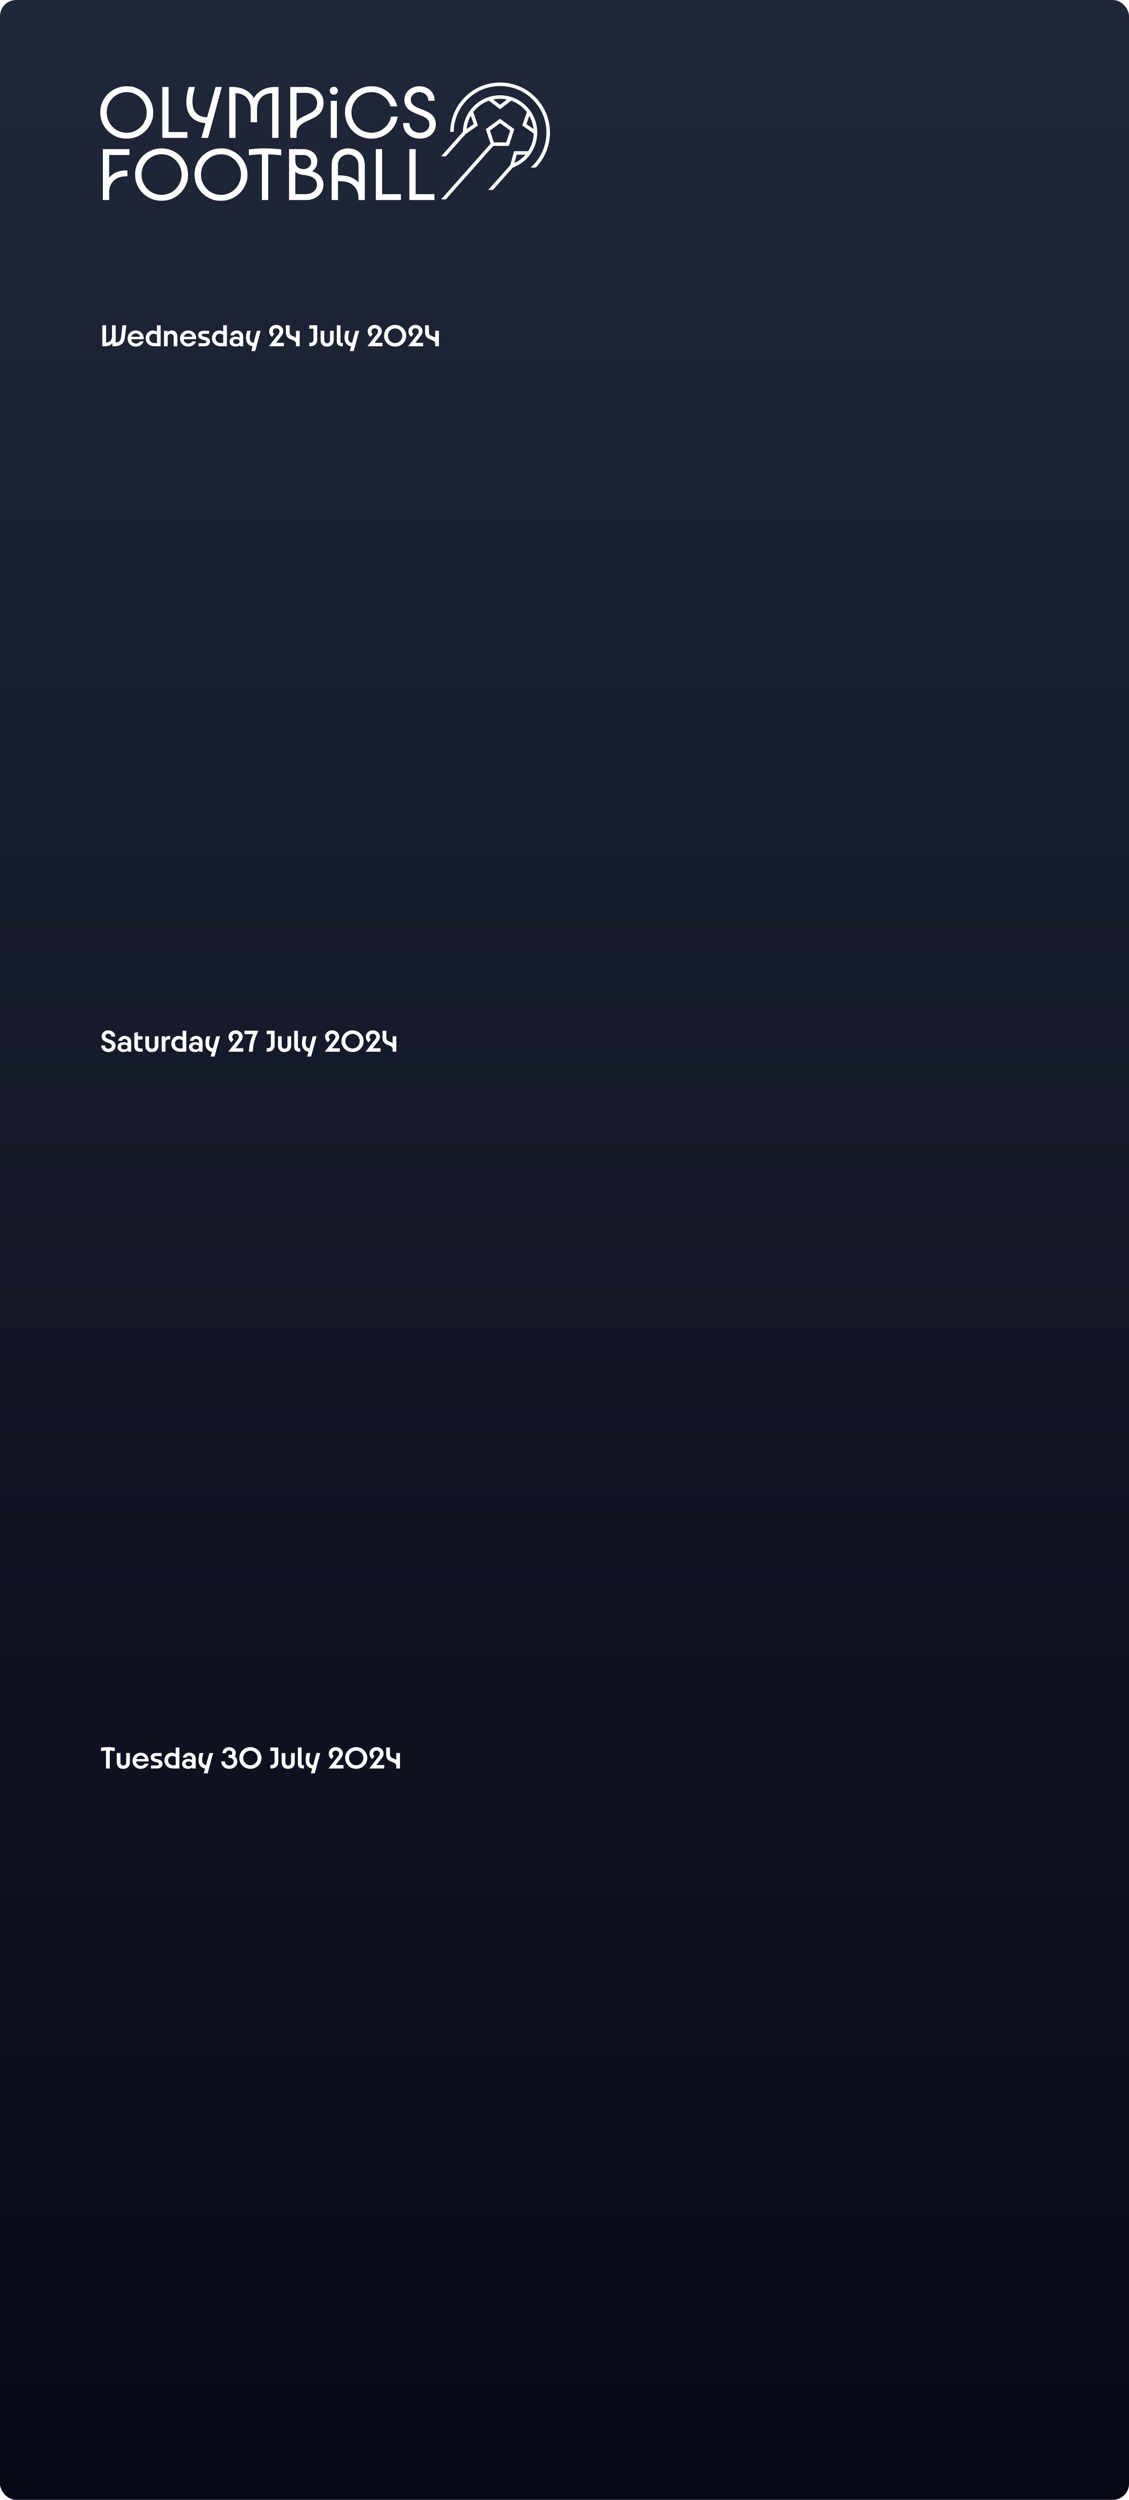 <svg width="698" height="1545" fill="none" xmlns="http://www.w3.org/2000/svg" xmlns:xlink="http://www.w3.org/1999/xlink"><g clip-path="url(#a)"><rect width="698" height="1545" rx="10" fill="url(#b)"/><path fill="url(#c)" fill-opacity=".75" style="mix-blend-mode:overlay" d="M0 0h698v1545H0z" opacity=".5"/><path d="M65.54 1093v-11.88l.98.82c-.72 0-1.433.03-2.14.1-.707.05-1.347.13-1.92.22v-2.14c.547-.09 1.2-.17 1.96-.22.773-.07 1.54-.1 2.3-.1s1.52.03 2.28.1c.76.05 1.413.13 1.96.22v2.14c-.4-.07-.82-.12-1.26-.16a26 26 0 0 0-1.34-.12 22 22 0 0 0-1.44-.04l.96-.82V1093zm6.66-9.56h2.28v5.78c0 .59.16 1.05.48 1.4s.753.52 1.3.52c.533 0 .96-.17 1.28-.52s.48-.81.48-1.4v-5.78h2.28v5.64c0 1.29-.367 2.31-1.1 3.04q-1.08 1.08-2.94 1.08c-1.86 0-2.227-.36-2.96-1.08-.734-.73-1.1-1.75-1.1-3.04zm14.797 9.76q-1.46 0-2.62-.66a5 5 0 0 1-1.8-1.8q-.64-1.14-.64-2.52c0-.92.22-1.75.66-2.5q.66-1.14 1.8-1.8c.76-.45 1.613-.68 2.56-.68s1.787.21 2.52.62q1.1.6 1.74 1.68c.44.72.66 1.55.66 2.48v.62h-8.56v-1.48h6.98l-.64.78v-.34q0-.765-.36-1.32a2.4 2.4 0 0 0-.98-.9c-.4-.23-.853-.34-1.36-.34-.48 0-.933.13-1.36.38-.413.24-.753.57-1.02.98-.254.41-.38.88-.38 1.4v.72c0 .55.126 1.03.38 1.46.267.43.613.76 1.04 1 .426.23.886.34 1.38.34.56 0 1.06-.11 1.5-.32.453-.23.826-.57 1.12-1.04h2.2c-.213.64-.56 1.21-1.04 1.7a5.1 5.1 0 0 1-1.68 1.14c-.64.27-1.34.4-2.1.4m6.351-.2v-1.86h3.66q.58 0 .9-.24.32-.255.32-.72c0-.28-.126-.49-.38-.64a2.9 2.9 0 0 0-.94-.38q-.56-.135-1.22-.3a6.5 6.5 0 0 1-1.22-.48c-.373-.2-.686-.47-.94-.82q-.36-.54-.36-1.44 0-1.185.86-1.92c.574-.51 1.34-.76 2.3-.76h3.62v1.86h-3.54c-.346 0-.606.07-.78.22-.16.15-.24.34-.24.58 0 .27.12.47.36.62q.36.225.94.36c.387.09.794.2 1.22.32.44.11.847.26 1.22.46q.58.3.94.84.38.54.38 1.44c0 .83-.3 1.51-.9 2.06-.6.53-1.433.8-2.5.8zm17.555 0h-3.74c-1.093 0-2.053-.21-2.88-.62-.826-.43-1.473-1.02-1.94-1.78-.453-.76-.68-1.63-.68-2.6 0-.92.2-1.73.6-2.44.4-.72.934-1.29 1.6-1.7.68-.41 1.454-.62 2.32-.62.867 0 1.647.23 2.34.68.694.44 1.227 1.07 1.6 1.9l-.92.7c-.346-.4-.76-.71-1.24-.92a3.4 3.4 0 0 0-1.4-.32q-.78 0-1.38.36c-.4.23-.713.55-.94.98q-.32.615-.32 1.44 0 .84.38 1.5c.267.44.634.79 1.1 1.04a3.5 3.5 0 0 0 1.64.38h2.04l-.46.46V1080h2.28zm5.358.2c-.72 0-1.36-.13-1.92-.38q-.82-.405-1.3-1.08c-.306-.47-.46-1-.46-1.6s.154-1.13.46-1.58q.48-.705 1.3-1.08c.56-.25 1.214-.38 1.96-.38 1.08 0 1.94.27 2.58.8s.96 1.25.96 2.14c0 .96-.326 1.73-.98 2.3-.64.57-1.506.86-2.6.86m.48-1.64c.6 0 1.08-.13 1.44-.4.374-.28.56-.65.56-1.1 0-.44-.18-.79-.54-1.04-.36-.27-.846-.4-1.46-.4-.6 0-1.08.13-1.44.4-.36.25-.54.61-.54 1.06q0 .675.54 1.08c.36.27.84.4 1.44.4m4.26 1.44h-2.08v-2.14h-.18v-3.92c0-.57-.16-1.02-.48-1.34q-.46-.48-1.28-.48c-.44 0-.806.11-1.1.32q-.44.3-.58.84h-2.22c.08-.6.294-1.13.64-1.58.36-.45.82-.81 1.38-1.06.56-.27 1.18-.4 1.86-.4 1.254 0 2.24.35 2.96 1.06q1.08 1.065 1.08 2.88zm1.739-5.14c0-.69.053-1.41.16-2.14q.16-1.095.5-2.28h2.28c-.24.93-.413 1.74-.52 2.42s-.16 1.33-.16 1.94q0 1.545.78 2.34c.52.53 1.22.8 2.1.8h.32v2.2h-.32c-1 0-1.893-.21-2.68-.62a4.6 4.6 0 0 1-1.82-1.82c-.427-.79-.64-1.73-.64-2.84m3.24 8.14 3.46-12.56h2.34l-3.4 12.56zm15.816-2.8c-.987 0-1.853-.19-2.6-.58a4.47 4.47 0 0 1-1.76-1.66q-.62-1.065-.62-2.4h2.22q0 .735.34 1.32c.24.39.567.69.98.92.413.21.88.32 1.4.32q.8 0 1.4-.3c.413-.21.727-.5.94-.86q.34-.54.34-1.2c0-.47-.12-.87-.36-1.22-.24-.36-.56-.65-.96-.86s-.853-.32-1.36-.32h-.46v-1.88h.5c.947 0 1.787.19 2.52.56.747.36 1.333.87 1.76 1.52q.64.96.64 2.22 0 1.275-.64 2.28c-.427.67-1.013 1.19-1.76 1.58-.733.37-1.573.56-2.52.56m2.12-6.52-1.3-1.34c.32-.28.56-.57.72-.86s.24-.6.24-.92c0-.35-.087-.65-.26-.92a1.44 1.44 0 0 0-.7-.6 2.16 2.16 0 0 0-1-.22q-.52 0-.96.24a1.9 1.9 0 0 0-.7.64q-.26.405-.26.9h-2.18q0-1.065.54-1.92.54-.885 1.46-1.38c.627-.33 1.327-.5 2.1-.5q1.2 0 2.14.48c.627.31 1.113.73 1.46 1.28q.54.795.54 1.86c0 .63-.147 1.2-.44 1.72-.28.52-.747 1.03-1.4 1.54m6.457-.18c0 .63.113 1.21.34 1.76q.36.825.96 1.44t1.4.96c.533.23 1.113.34 1.74.34a4.3 4.3 0 0 0 3.12-1.3q.62-.615.96-1.44c.227-.55.34-1.13.34-1.76s-.113-1.21-.34-1.76a4.3 4.3 0 0 0-.96-1.44 4.3 4.3 0 0 0-3.12-1.3c-.627 0-1.207.11-1.74.34q-.8.345-1.4.96t-.96 1.44c-.227.55-.34 1.13-.34 1.76m-2.4 0c0-.95.173-1.82.52-2.62a6.63 6.63 0 0 1 3.64-3.56c.827-.35 1.72-.52 2.68-.52.947 0 1.833.17 2.66.52a6.63 6.63 0 0 1 3.64 3.56c.36.8.54 1.67.54 2.62q0 1.425-.54 2.64a6.6 6.6 0 0 1-1.46 2.12 7 7 0 0 1-2.18 1.44 7.1 7.1 0 0 1-2.66.5c-.96 0-1.853-.17-2.68-.5a7 7 0 0 1-2.18-1.44 6.6 6.6 0 0 1-1.46-2.12 6.6 6.6 0 0 1-.52-2.64m21.759-5.06.88.7h-3.46V1080h4.9v8.86q0 1.965-1.16 3.06-1.16 1.08-3.24 1.08h-.5v-2.18h.5q1 0 1.54-.48.54-.495.54-1.44zm4.42 2h2.28v5.78c0 .59.16 1.05.48 1.4s.754.52 1.3.52c.534 0 .96-.17 1.28-.52s.48-.81.48-1.4v-5.78h2.28v5.64c0 1.29-.366 2.31-1.1 3.04q-1.08 1.08-2.94 1.08c-1.86 0-2.226-.36-2.96-1.08-.733-.73-1.1-1.75-1.1-3.04zm13.738 9.56h-.46c-1.067 0-1.88-.25-2.44-.76q-.82-.78-.82-2.28V1080h2.28v9.8q0 .6.28.9c.187.19.467.28.84.28h.32zm1.061-5.14c0-.69.053-1.41.16-2.14q.16-1.095.5-2.28h2.28c-.24.93-.413 1.74-.52 2.42s-.16 1.33-.16 1.94q0 1.545.78 2.34c.52.53 1.22.8 2.1.8h.32v2.2h-.32c-1 0-1.893-.21-2.68-.62a4.6 4.6 0 0 1-1.82-1.82c-.427-.79-.64-1.73-.64-2.84m3.24 8.14 3.46-12.56h2.34l-3.4 12.56zm10.896-3 5.56-7.08c.387-.48.647-.87.78-1.18.147-.31.22-.63.22-.98s-.093-.66-.28-.94a1.8 1.8 0 0 0-.72-.66 2.1 2.1 0 0 0-1.02-.26c-.387 0-.74.09-1.06.26q-.46.24-.74.66c-.187.28-.28.59-.28.94s.067.65.2.92.333.53.6.78l-1.32 1.72c-1.173-.89-1.76-2.02-1.76-3.38q0-1.14.56-2.04c.387-.6.907-1.07 1.56-1.42q1-.54 2.24-.54c.827 0 1.567.17 2.22.52.653.33 1.167.8 1.54 1.4.387.59.58 1.25.58 2 0 .36-.047.71-.14 1.06a4.3 4.3 0 0 1-.48 1.06c-.213.36-.507.79-.88 1.28l-4.32 5.48-.08-1.74h6.3v2.14zm12.696-6.5c0 .63.113 1.21.34 1.76q.36.825.96 1.44t1.4.96c.533.23 1.113.34 1.74.34a4.3 4.3 0 0 0 3.12-1.3q.62-.615.96-1.44c.227-.55.34-1.13.34-1.76s-.113-1.21-.34-1.76a4.3 4.3 0 0 0-.96-1.44 4.3 4.3 0 0 0-3.12-1.3c-.627 0-1.207.11-1.74.34q-.8.345-1.4.96t-.96 1.44c-.227.55-.34 1.13-.34 1.76m-2.4 0c0-.95.173-1.82.52-2.62a6.63 6.63 0 0 1 3.64-3.56c.827-.35 1.72-.52 2.68-.52.947 0 1.833.17 2.66.52a6.63 6.63 0 0 1 3.64 3.56c.36.8.54 1.67.54 2.62q0 1.425-.54 2.64a6.6 6.6 0 0 1-1.46 2.12 7 7 0 0 1-2.18 1.44 7.1 7.1 0 0 1-2.66.5c-.96 0-1.853-.17-2.68-.5a7 7 0 0 1-2.18-1.44 6.6 6.6 0 0 1-1.46-2.12 6.6 6.6 0 0 1-.52-2.64m14.88 6.5 5.56-7.08c.386-.48.646-.87.78-1.18.146-.31.22-.63.22-.98s-.094-.66-.28-.94q-.261-.42-.72-.66a2.1 2.1 0 0 0-1.02-.26c-.387 0-.74.09-1.06.26q-.46.24-.74.66c-.187.28-.28.59-.28.94s.066.65.2.92q.2.405.6.78l-1.32 1.72c-1.174-.89-1.76-2.02-1.76-3.38q0-1.14.56-2.04c.386-.6.906-1.07 1.56-1.42q1-.54 2.24-.54c.826 0 1.566.17 2.22.52.653.33 1.166.8 1.54 1.4.386.59.58 1.25.58 2 0 .36-.047.71-.14 1.06-.094.33-.254.69-.48 1.06-.214.36-.507.79-.88 1.28l-4.32 5.48-.08-1.74h6.3v2.14zm16.738-9.56h2.28v9.56h-2.28v-1.42c0-.52-.113-.93-.34-1.24a2.55 2.55 0 0 0-.9-.78q-.54-.3-1.22-.54c-.44-.16-.886-.35-1.34-.56-.44-.21-.846-.49-1.22-.82-.36-.35-.653-.79-.88-1.34q-.34-.825-.34-2.1v-4.2h2.34v4.08c0 .6.1 1.07.3 1.42s.46.62.78.82c.334.2.694.37 1.08.52q.6.195 1.18.48c.387.19.74.44 1.06.76q.501.48.78 1.32c.2.55.3 1.27.3 2.18l-1.58-2.22zM67.1 650.2a5.2 5.2 0 0 1-2.28-.5 4.04 4.04 0 0 1-1.62-1.4q-.6-.92-.6-2.2h2.32q0 .6.26 1.06.28.46.78.72t1.12.26q.9 0 1.46-.48t.56-1.22q0-.58-.34-.94a2.7 2.7 0 0 0-.9-.64 11 11 0 0 0-1.24-.48q-.66-.22-1.34-.52-.66-.3-1.22-.72a3.15 3.15 0 0 1-.9-1.06q-.32-.64-.32-1.62 0-1 .52-1.82a3.93 3.93 0 0 1 1.46-1.34q.94-.5 2.1-.5 1.26 0 2.22.5.96.48 1.5 1.36t.54 2.02h-2.32q0-.82-.54-1.32t-1.4-.5q-.48 0-.88.2c-.4.2-.48.32-.64.56a1.32 1.32 0 0 0-.24.78q0 .56.34.92a3.1 3.1 0 0 0 .9.6q.56.26 1.22.5.68.22 1.34.52.68.28 1.24.72c.56.44.673.66.9 1.1q.34.66.34 1.64a3.5 3.5 0 0 1-.56 1.94 3.9 3.9 0 0 1-1.54 1.36q-.96.5-2.24.5m9.279 0q-1.08 0-1.92-.38a3.36 3.36 0 0 1-1.3-1.08q-.46-.7-.46-1.6t.46-1.58q.48-.7 1.3-1.08.84-.38 1.96-.38 1.62 0 2.58.8t.96 2.14q0 1.44-.98 2.3-.96.86-2.6.86m.48-1.64q.9 0 1.44-.4.56-.42.56-1.1 0-.66-.54-1.04-.54-.4-1.46-.4-.9 0-1.44.4-.54.38-.54 1.06t.54 1.08 1.44.4m4.26 1.44h-2.08v-2.14h-.18v-3.92q0-.86-.48-1.34-.46-.48-1.28-.48-.66 0-1.1.32-.44.3-.58.84h-2.22q.12-.9.64-1.58a3.65 3.65 0 0 1 1.38-1.06q.84-.4 1.86-.4 1.88 0 2.96 1.06t1.08 2.88zm7.058-7.54h-3.42v-2.02h3.42zm-1.58 7.54q-1.74 0-2.66-.86-.9-.88-.9-2.54v-8.2l2.26-.54v8.66q0 .76.36 1.12.36.34 1.1.34h1.44V650zm3.259-9.56h2.28v5.78q0 .88.48 1.4t1.3.52q.8 0 1.28-.52t.48-1.4v-5.78h2.28v5.64q0 1.94-1.1 3.04-1.08 1.08-2.94 1.08c-1.86 0-2.227-.36-2.96-1.08q-1.1-1.1-1.1-3.04zM99.993 650v-9.56h2.08v2.4l-.78 1.58q0-2.04.96-3.1.98-1.08 2.66-1.08h.3v2.14h-.8q-1.06 0-1.6.56-.54.54-.54 1.62V650zm15.168 0h-3.74q-1.64 0-2.88-.62a4.8 4.8 0 0 1-1.94-1.78q-.68-1.14-.68-2.6 0-1.38.6-2.44a4.57 4.57 0 0 1 1.6-1.7q1.02-.62 2.32-.62t2.34.68q1.04.66 1.6 1.9l-.92.7q-.52-.6-1.24-.92a3.3 3.3 0 0 0-1.4-.32q-.78 0-1.38.36-.6.34-.94.98-.32.62-.32 1.44 0 .84.38 1.5.4.66 1.1 1.04.72.38 1.64.38h2.04l-.46.46V637h2.28zm5.358.2q-1.08 0-1.92-.38a3.36 3.36 0 0 1-1.3-1.08q-.46-.7-.46-1.6t.46-1.58q.48-.7 1.3-1.08.84-.38 1.96-.38 1.62 0 2.58.8t.96 2.14q0 1.44-.98 2.3-.96.86-2.6.86m.48-1.64q.9 0 1.44-.4.56-.42.56-1.1 0-.66-.54-1.04-.54-.4-1.46-.4-.9 0-1.44.4-.54.38-.54 1.06t.54 1.08 1.44.4m4.26 1.44h-2.08v-2.14h-.18v-3.92q0-.86-.48-1.34-.46-.48-1.28-.48-.66 0-1.1.32-.44.3-.58.84h-2.22q.12-.9.64-1.58a3.65 3.65 0 0 1 1.38-1.06q.84-.4 1.86-.4 1.88 0 2.96 1.06t1.08 2.88zm1.739-5.14q0-1.04.16-2.14t.5-2.28h2.28q-.36 1.4-.52 2.42t-.16 1.94q0 1.54.78 2.34t2.1.8h.32v2.2h-.32q-1.5 0-2.68-.62a4.6 4.6 0 0 1-1.82-1.82q-.64-1.18-.64-2.84m3.24 8.14 3.46-12.56h2.34l-3.4 12.56zm10.896-3 5.56-7.08q.579-.72.78-1.18.22-.46.22-.98c0-.52-.094-.66-.28-.94q-.261-.42-.72-.66a2.04 2.04 0 0 0-1.02-.26q-.58 0-1.06.26-.46.24-.74.66t-.28.94c0 .52.066.653.2.92q.2.4.6.78l-1.32 1.72q-1.76-1.34-1.76-3.38 0-1.14.56-2.04.579-.9 1.56-1.42 1-.54 2.24-.54 1.239 0 2.22.52a3.8 3.8 0 0 1 1.54 1.4q.58.88.58 2 0 .54-.14 1.06a4.4 4.4 0 0 1-.48 1.06q-.32.54-.88 1.28l-4.32 5.48-.08-1.74h6.3V650zm15.16 0h-2.4q.12-1.9.36-3.52t.66-3.12c.42-1.5.627-1.993 1.04-2.98q.64-1.5 1.52-3.1l.34 1.86h-6.7V637h8.68q-.76 1.62-1.3 2.94a35 35 0 0 0-.92 2.46 25 25 0 0 0-.64 2.32q-.24 1.14-.4 2.42a64 64 0 0 0-.24 2.86m11.173-11.56.88.7h-3.46V637h4.9v8.86q0 1.96-1.16 3.06-1.161 1.08-3.24 1.08h-.5v-2.18h.5q1 0 1.54-.48.54-.5.54-1.44zm4.42 2h2.28v5.78q0 .88.48 1.4t1.3.52q.8 0 1.28-.52t.48-1.4v-5.78h2.28v5.64q0 1.94-1.1 3.04-1.08 1.08-2.94 1.08c-1.86 0-2.227-.36-2.96-1.08q-1.1-1.1-1.1-3.04zm13.737 9.56h-.46q-1.6 0-2.44-.76-.82-.78-.82-2.28V637h2.28v9.8q0 .6.28.9.28.28.84.28h.32zm1.061-5.14q0-1.04.16-2.14a17 17 0 0 1 .5-2.28h2.28q-.36 1.4-.52 2.42t-.16 1.94q0 1.54.78 2.34t2.1.8h.32v2.2h-.32q-1.5 0-2.68-.62a4.6 4.6 0 0 1-1.82-1.82q-.64-1.18-.64-2.84m3.24 8.14 3.46-12.56h2.34l-3.4 12.56zm10.896-3 5.56-7.08q.58-.72.78-1.18.22-.46.22-.98c0-.52-.093-.66-.28-.94a1.8 1.8 0 0 0-.72-.66 2.04 2.04 0 0 0-1.02-.26q-.58 0-1.06.26-.46.24-.74.66t-.28.94c0 .52.067.653.2.92q.201.4.6.78l-1.32 1.72q-1.76-1.34-1.76-3.38 0-1.14.56-2.04a4.1 4.1 0 0 1 1.56-1.42q1-.54 2.24-.54t2.22.52q.98.5 1.54 1.4.58.88.58 2 0 .54-.14 1.06a4.3 4.3 0 0 1-.48 1.06q-.32.54-.88 1.28l-4.32 5.48-.08-1.74h6.3V650zm12.697-6.5q0 .94.34 1.76.36.82.96 1.44t1.4.96 1.74.34q.92 0 1.72-.34t1.4-.96q.62-.62.96-1.44t.34-1.76c0-.94-.114-1.213-.34-1.76a4.4 4.4 0 0 0-.96-1.44 4.2 4.2 0 0 0-1.4-.96 4.35 4.35 0 0 0-1.72-.34q-.94 0-1.74.34t-1.4.96-.96 1.44a4.5 4.5 0 0 0-.34 1.76m-2.4 0q0-1.42.52-2.62a6.62 6.62 0 0 1 3.64-3.56 6.9 6.9 0 0 1 2.68-.52q1.42 0 2.66.52a6.6 6.6 0 0 1 2.18 1.42 6.6 6.6 0 0 1 1.46 2.14q.54 1.2.54 2.62t-.54 2.64a6.6 6.6 0 0 1-1.46 2.12 6.9 6.9 0 0 1-2.18 1.44q-1.24.5-2.66.5-1.44 0-2.68-.5a6.9 6.9 0 0 1-2.18-1.44 6.6 6.6 0 0 1-1.46-2.12 6.7 6.7 0 0 1-.52-2.64m14.879 6.5 5.56-7.08q.58-.72.78-1.18.22-.46.22-.98c0-.52-.093-.66-.28-.94a1.8 1.8 0 0 0-.72-.66 2.04 2.04 0 0 0-1.02-.26q-.58 0-1.06.26-.46.24-.74.66t-.28.94c0 .52.067.653.2.92s.333.527.6.78l-1.32 1.72q-1.76-1.34-1.76-3.38 0-1.14.56-2.04a4.1 4.1 0 0 1 1.56-1.42q1-.54 2.24-.54t2.22.52q.98.5 1.54 1.4.58.88.58 2 0 .54-.14 1.06a4.3 4.3 0 0 1-.48 1.06q-.32.54-.88 1.28l-4.32 5.48-.08-1.74h6.3V650zm16.739-9.56h2.28V650h-2.28v-1.42q0-.78-.34-1.24a2.6 2.6 0 0 0-.9-.78q-.54-.3-1.22-.54-.66-.24-1.34-.56a5.3 5.3 0 0 1-1.22-.82q-.54-.52-.88-1.34t-.34-2.1V637h2.34v4.08q0 .9.3 1.42t.78.82q.5.3 1.08.52.6.2 1.18.48t1.06.76q.5.48.78 1.32.3.82.3 2.18l-1.58-2.22zM63.26 214v-13h2.34v10.98l-.28-.3q1.9 0 2.9-1.02 1.02-1.04 1.02-2.94V201h2.28v10.98l-.48-.3q1.26 0 2.06-.36t1.22-1.18q.44-.82.58-2.18l.8-6.96h2.38l-.8 6.96q-.24 2.16-1.06 3.5A4.76 4.76 0 0 1 74 213.4q-1.4.6-3.46.6h-1.06v-3.66l1.34-2.52q0 2.9-1.56 4.54-1.54 1.64-4.34 1.64zm20.69.2q-1.46 0-2.62-.66a5.06 5.06 0 0 1-1.8-1.8q-.64-1.14-.64-2.52t.66-2.5q.66-1.14 1.8-1.8 1.14-.68 2.56-.68t2.52.62q1.1.6 1.74 1.68.66 1.08.66 2.48v.62h-8.56v-1.48h6.98l-.64.78v-.34q0-.76-.36-1.32a2.45 2.45 0 0 0-.98-.9q-.6-.34-1.36-.34-.72 0-1.36.38a3 3 0 0 0-1.02.98q-.38.62-.38 1.4v.72q0 .82.38 1.46.4.64 1.04 1 .64.34 1.38.34a3.4 3.4 0 0 0 1.5-.32 2.8 2.8 0 0 0 1.12-1.04h2.2a4.4 4.4 0 0 1-1.04 1.7 5.1 5.1 0 0 1-1.68 1.14 5.4 5.4 0 0 1-2.1.4m15.371-.2h-3.74q-1.64 0-2.88-.62a4.8 4.8 0 0 1-1.94-1.78q-.68-1.14-.68-2.6 0-1.38.6-2.44a4.57 4.57 0 0 1 1.6-1.7q1.02-.62 2.32-.62t2.34.68q1.04.66 1.6 1.9l-.92.7q-.52-.6-1.24-.92a3.35 3.35 0 0 0-1.4-.32q-.78 0-1.38.36-.6.34-.94.98-.32.62-.32 1.44 0 .84.38 1.5.4.66 1.1 1.04.72.38 1.64.38h2.04l-.46.46V201h2.28zm4.178-7.16-.92 1.42q0-1.82.98-2.92 1-1.1 2.64-1.1 1.56 0 2.5 1.04.96 1.04.96 2.8V214h-2.28v-5.68q0-.9-.5-1.44t-1.34-.54c-.84 0-1.013.18-1.36.54q-.5.54-.5 1.44V214h-2.28v-9.56h2.1zm12.873 7.36q-1.46 0-2.62-.66a5.06 5.06 0 0 1-1.8-1.8q-.64-1.14-.64-2.52t.66-2.5q.66-1.14 1.8-1.8 1.14-.68 2.56-.68t2.52.62q1.1.6 1.74 1.68.66 1.08.66 2.48v.62h-8.56v-1.48h6.98l-.64.78v-.34q0-.76-.36-1.32a2.45 2.45 0 0 0-.98-.9q-.6-.34-1.36-.34-.72 0-1.36.38-.62.36-1.02.98-.38.62-.38 1.4v.72q0 .82.38 1.46.4.64 1.04 1 .64.34 1.38.34a3.4 3.4 0 0 0 1.5-.32 2.8 2.8 0 0 0 1.12-1.04h2.2a4.4 4.4 0 0 1-1.04 1.7 5.1 5.1 0 0 1-1.68 1.14 5.4 5.4 0 0 1-2.1.4m6.351-.2v-1.86h3.66q.58 0 .9-.24.32-.26.32-.72 0-.42-.38-.64-.36-.24-.94-.38-.56-.14-1.22-.3a6.5 6.5 0 0 1-1.22-.48 2.8 2.8 0 0 1-.94-.82q-.36-.54-.36-1.44 0-1.18.86-1.92.86-.76 2.3-.76h3.62v1.86h-3.54q-.519 0-.78.22a.75.75 0 0 0-.24.58q0 .4.36.62t.94.36 1.22.32q.66.16 1.22.46.58.3.94.84.38.54.38 1.44 0 1.24-.9 2.06-.9.8-2.5.8zm17.555 0h-3.74q-1.64 0-2.88-.62a4.8 4.8 0 0 1-1.94-1.78q-.68-1.14-.68-2.6 0-1.38.6-2.44a4.57 4.57 0 0 1 1.6-1.7q1.02-.62 2.32-.62t2.34.68q1.04.66 1.6 1.9l-.92.7q-.52-.6-1.24-.92a3.3 3.3 0 0 0-1.4-.32q-.78 0-1.38.36-.6.34-.94.98-.32.62-.32 1.44 0 .84.38 1.5.4.66 1.1 1.04.72.38 1.64.38h2.04l-.46.46V201h2.28zm5.358.2q-1.08 0-1.92-.38a3.36 3.36 0 0 1-1.3-1.08q-.46-.7-.46-1.6t.46-1.58q.48-.7 1.3-1.08.84-.38 1.96-.38 1.62 0 2.58.8t.96 2.14q0 1.44-.98 2.3-.96.86-2.6.86m.48-1.64q.9 0 1.44-.4.56-.42.56-1.1 0-.66-.54-1.04-.54-.4-1.46-.4-.9 0-1.44.4-.54.38-.54 1.06t.54 1.08 1.44.4m4.26 1.44h-2.08v-2.14h-.18v-3.92q0-.86-.48-1.34-.46-.48-1.28-.48-.66 0-1.1.32-.44.3-.58.84h-2.22q.12-.9.64-1.58a3.65 3.65 0 0 1 1.38-1.06q.84-.4 1.86-.4 1.88 0 2.96 1.06t1.08 2.88zm1.739-5.14q0-1.04.16-2.14a17 17 0 0 1 .5-2.28h2.28q-.36 1.4-.52 2.42t-.16 1.94q0 1.54.78 2.34t2.1.8h.32v2.2h-.32q-1.5 0-2.68-.62a4.6 4.6 0 0 1-1.82-1.82q-.64-1.18-.64-2.84m3.24 8.14 3.46-12.56h2.34l-3.4 12.56zm10.896-3 5.56-7.08q.58-.72.78-1.18.22-.46.22-.98c0-.52-.093-.66-.28-.94a1.8 1.8 0 0 0-.72-.66 2.04 2.04 0 0 0-1.02-.26q-.58 0-1.06.26-.46.24-.74.66t-.28.94c0 .52.067.653.2.92s.333.527.6.78l-1.32 1.72q-1.76-1.34-1.76-3.38 0-1.14.56-2.04a4.1 4.1 0 0 1 1.56-1.42q1-.54 2.24-.54t2.22.52q.98.5 1.54 1.4.58.88.58 2 0 .54-.14 1.06a4.3 4.3 0 0 1-.48 1.06q-.32.54-.88 1.28l-4.32 5.48-.08-1.74h6.3V214zm16.739-9.56h2.28V214h-2.28v-1.42q0-.78-.34-1.24a2.6 2.6 0 0 0-.9-.78q-.54-.3-1.22-.54-.66-.24-1.34-.56a5.3 5.3 0 0 1-1.22-.82q-.54-.52-.88-1.34t-.34-2.1V201h2.34v4.08q0 .9.3 1.42t.78.82q.5.3 1.08.52.6.2 1.18.48t1.06.76q.5.48.78 1.32.3.82.3 2.18l-1.58-2.22zm10.805-2 .88.7h-3.46V201h4.9v8.86q0 1.96-1.16 3.06-1.161 1.08-3.24 1.08h-.5v-2.18h.5q1 0 1.54-.48.54-.5.54-1.44zm4.42 2h2.28v5.78q0 .88.48 1.4t1.3.52q.8 0 1.28-.52t.48-1.4v-5.78h2.28v5.64q0 1.94-1.1 3.04-1.08 1.08-2.94 1.08c-1.86 0-2.227-.36-2.96-1.08q-1.1-1.1-1.1-3.04zm13.738 9.56h-.46q-1.6 0-2.44-.76-.82-.78-.82-2.28V201h2.28v9.8q0 .6.28.9.279.28.84.28h.32zm1.06-5.14q0-1.04.16-2.14a17 17 0 0 1 .5-2.28h2.28q-.36 1.4-.52 2.42t-.16 1.94q0 1.54.78 2.34t2.1.8h.32v2.2h-.32q-1.5 0-2.68-.62a4.6 4.6 0 0 1-1.82-1.82q-.64-1.18-.64-2.84m3.24 8.14 3.46-12.56h2.34l-3.4 12.56zm10.896-3 5.56-7.08q.58-.72.78-1.18.22-.46.22-.98c0-.52-.093-.66-.28-.94a1.8 1.8 0 0 0-.72-.66 2.04 2.04 0 0 0-1.02-.26q-.58 0-1.06.26-.46.24-.74.66t-.28.94c0 .52.067.653.2.92q.201.4.6.78l-1.32 1.72q-1.76-1.34-1.76-3.38 0-1.14.56-2.04a4.1 4.1 0 0 1 1.56-1.42q1-.54 2.24-.54t2.22.52q.98.5 1.54 1.4.58.88.58 2 0 .54-.14 1.06a4.3 4.3 0 0 1-.48 1.06q-.32.54-.88 1.28l-4.32 5.48-.08-1.74h6.3V214zm12.697-6.5q0 .94.34 1.76.36.82.96 1.44t1.4.96 1.74.34q.92 0 1.72-.34t1.4-.96q.62-.62.96-1.44t.34-1.76c0-.94-.114-1.213-.34-1.76a4.4 4.4 0 0 0-.96-1.44 4.2 4.2 0 0 0-1.4-.96 4.35 4.35 0 0 0-1.72-.34q-.94 0-1.74.34t-1.4.96-.96 1.44a4.5 4.5 0 0 0-.34 1.76m-2.4 0q0-1.42.52-2.62a6.62 6.62 0 0 1 3.64-3.56 6.9 6.9 0 0 1 2.68-.52q1.42 0 2.66.52a6.6 6.6 0 0 1 2.18 1.42 6.6 6.6 0 0 1 1.46 2.14q.54 1.2.54 2.62t-.54 2.64a6.6 6.6 0 0 1-1.46 2.12 6.9 6.9 0 0 1-2.18 1.44q-1.24.5-2.66.5-1.44 0-2.68-.5a6.9 6.9 0 0 1-2.18-1.44 6.6 6.6 0 0 1-1.46-2.12 6.7 6.7 0 0 1-.52-2.64m14.879 6.5 5.56-7.08q.58-.72.78-1.18.22-.46.22-.98c0-.52-.093-.66-.28-.94a1.8 1.8 0 0 0-.72-.66 2.04 2.04 0 0 0-1.02-.26q-.58 0-1.06.26-.46.24-.74.66t-.28.94c0 .52.067.653.2.92s.333.527.6.78l-1.32 1.72q-1.76-1.34-1.76-3.38 0-1.14.56-2.04a4.1 4.1 0 0 1 1.56-1.42q1-.54 2.24-.54t2.22.52q.98.5 1.54 1.4.58.88.58 2 0 .54-.14 1.06a4.3 4.3 0 0 1-.48 1.06q-.32.54-.88 1.28l-4.32 5.48-.08-1.74h6.3V214zm16.739-9.56h2.28V214h-2.28v-1.42q0-.78-.34-1.24a2.6 2.6 0 0 0-.9-.78q-.54-.3-1.22-.54-.66-.24-1.34-.56a5.3 5.3 0 0 1-1.22-.82q-.54-.52-.88-1.34t-.34-2.1V201h2.34v4.08q0 .9.3 1.42t.78.82q.5.3 1.08.52.6.2 1.18.48t1.06.76q.5.48.78 1.32.3.82.3 2.18l-1.58-2.22zm47.719-100.775-.723-2.058c8.311-2.933 13.893-10.842 13.893-19.684 0-11.502-9.329-20.86-20.796-20.86a20.7 20.7 0 0 0-6.35.99c-4.164 1.337-7.748 3.917-10.367 7.459a20.73 20.73 0 0 0-4.081 12.412h-2.175c0-4.98 1.559-9.723 4.507-13.712a22.89 22.89 0 0 1 18.465-9.33c12.667 0 22.972 10.336 22.972 23.042 0 9.766-6.168 18.504-15.346 21.742z" fill="#fff"/><path d="M314.591 90.182h-10.868l-3.359-10.368 8.793-6.409 8.793 6.409zM305.303 88h7.708l2.382-7.354-6.236-4.544-6.236 4.544z" fill="#fff"/><path d="m305.324 89.817-29.702 33.399h-2.914l30.577-34.384.417-.468zm11.913 13.544-8.429 9.48-.003.001-4.03 4.531h-2.914l13.583-15.276.002-.002.167-.187.807.721.006.004.001.003zm-29.153-20.729-.085.097-12.377 13.915h-2.914l6.523-7.334.002-.003 1.789-2.009v-.001l5.44-6.117.808.723.02.02zm21.073-15.141-7.341-5.61 1.318-1.735 6.023 4.602 6.022-4.602 1.318 1.735zm21.298 15.312-7.589-5.266 3.048-8.738 2.053.72-2.5 7.168 6.225 4.321z" fill="#fff"/><path d="m287.891 82.803-1.238-1.795 6.226-4.32-2.5-7.168 2.054-.721 3.047 8.738zm29.583 20.121-2.098-.58 2.451-8.904h9.246v2.182h-7.59z" fill="#fff"/><path d="M340 81.923c0 8.155-3.125 15.83-8.813 21.645h-3.182c6.015-5.272 9.82-13.02 9.82-21.645 0-15.847-12.852-28.742-28.651-28.742s-28.417 12.659-28.65 28.305h-2.174c.11-8.098 3.306-15.69 9.025-21.43 5.823-5.84 13.563-9.056 21.799-9.056s15.976 3.215 21.797 9.057C336.794 65.898 340 73.662 340 81.923M65.976 69.492q0 2.615.97 4.89a13 13 0 0 0 2.666 4.02 12.6 12.6 0 0 0 3.927 2.663q2.23.969 4.8.969t4.8-.969a12.6 12.6 0 0 0 3.927-2.663 13 13 0 0 0 2.667-4.02q.97-2.275.97-4.89t-.97-4.89a12.5 12.5 0 0 0-2.667-3.971 12.2 12.2 0 0 0-3.927-2.712q-2.23-.968-4.8-.968t-4.8.968a12.2 12.2 0 0 0-3.927 2.712 12.5 12.5 0 0 0-2.667 3.97q-.97 2.277-.97 4.891zm-3.976 0q0-3.39 1.26-6.295a16.3 16.3 0 0 1 3.491-5.18 16.2 16.2 0 0 1 5.237-3.439q2.957-1.26 6.351-1.259c3.394.001 4.38.42 6.352 1.26q2.957 1.21 5.187 3.437a15.9 15.9 0 0 1 3.54 5.181q1.26 2.905 1.26 6.295c0 3.39-.42 4.374-1.26 6.343a16 16 0 0 1-3.54 5.133 16.3 16.3 0 0 1-5.188 3.487q-2.957 1.21-6.35 1.21-3.395 0-6.352-1.21a16.9 16.9 0 0 1-5.237-3.487 16.4 16.4 0 0 1-3.49-5.133Q62 72.882 62 69.492m53.857 15.738h-15.515V53.754h3.878v27.843h11.637v3.631zm8.663 0 8.727-31.475h3.878l-8.484 31.474h-4.121zm-9.309-22.178q0-1.986.339-4.067.339-2.083 1.164-5.23h3.83q-.873 3.244-1.212 5.278a24.4 24.4 0 0 0-.34 4.019q0 4.552 2.473 7.021 2.521 2.421 7.079 2.421h1.163v3.632h-1.163q-4.218 0-7.224-1.55-2.958-1.548-4.558-4.454-1.551-2.954-1.551-7.07m26.512 22.178V53.754h2.085q3.782 0 6.788 1.307 3.054 1.308 5.042 3.68 1.988 2.325 2.57 5.569h-2.521q.63-3.244 2.569-5.569 1.988-2.372 4.994-3.68 3.055-1.307 6.837-1.307h2.084v31.474h-3.878v-28.18l1.115.58h-1.261q-2.812 0-4.897 1.26-2.084 1.21-3.248 3.486-1.116 2.276-1.115 5.327v7.844h-3.879V67.7q0-3.051-1.164-5.327-1.115-2.276-3.2-3.486-2.084-1.26-4.896-1.26h-1.261l1.115-.58v28.181h-3.879zm37.736 0V53.754h9.212q3.395 0 5.915 1.21 2.57 1.211 3.976 3.39 1.455 2.131 1.455 5.036 0 2.76-.922 4.6-.872 1.84-2.375 3.05a17.3 17.3 0 0 1-3.297 2.083 377 377 0 0 1-3.54 1.646 24 24 0 0 0-3.248 1.84 7.84 7.84 0 0 0-2.424 2.615q-.873 1.55-.873 3.922v2.082h-3.879zm3.879-10.411a13 13 0 0 1 2.521-1.889 29 29 0 0 1 2.812-1.453q1.407-.678 2.716-1.355a13 13 0 0 0 2.375-1.501 6.05 6.05 0 0 0 1.649-2.083q.63-1.21.63-2.953 0-2.857-1.988-4.504-1.94-1.695-5.236-1.694h-5.479zm21.154-12.493h3.781v22.903h-3.781zm1.89-3.826q-1.067 0-1.793-.678-.68-.678-.679-1.743 0-1.065.679-1.743.726-.678 1.793-.678 1.116 0 1.794.678.68.678.679 1.743 0 1.065-.679 1.743-.678.678-1.794.678m35.401 13.558h4.024q-.582 3.874-2.861 6.973-2.279 3.05-5.721 4.843-3.443 1.791-7.563 1.791-3.395 0-6.351-1.21a16.9 16.9 0 0 1-5.237-3.487 16.4 16.4 0 0 1-3.491-5.133q-1.26-2.953-1.26-6.343c0-3.39.42-4.358 1.26-6.295a16.3 16.3 0 0 1 3.491-5.18 16.2 16.2 0 0 1 5.237-3.439q2.956-1.26 6.351-1.259 3.879 0 7.176 1.647 3.345 1.598 5.624 4.406a15.54 15.54 0 0 1 3.103 6.392h-4.073a12.1 12.1 0 0 0-2.521-4.552 11.9 11.9 0 0 0-4.121-3.099q-2.376-1.162-5.188-1.162-2.57 0-4.8.968a12.2 12.2 0 0 0-3.927 2.712 12.4 12.4 0 0 0-2.667 3.97q-.97 2.277-.97 4.891 0 2.615.97 4.89a13 13 0 0 0 2.667 4.02 12.6 12.6 0 0 0 3.927 2.663q2.23.969 4.8.969 3.006 0 5.527-1.308a12.7 12.7 0 0 0 4.267-3.583 12.4 12.4 0 0 0 2.327-5.085m17.748 13.607q-2.763 0-5.139-1.114a9.44 9.44 0 0 1-3.733-3.292q-1.406-2.13-1.406-5.23h3.879q0 1.743.824 3.1a5.8 5.8 0 0 0 2.278 2.13q1.455.775 3.297.775 2.619 0 4.267-1.405 1.648-1.452 1.648-3.728 0-1.647-.824-2.712t-2.23-1.791a18.4 18.4 0 0 0-3.006-1.356 71 71 0 0 1-3.297-1.356 16.6 16.6 0 0 1-3.054-1.743 7.8 7.8 0 0 1-2.182-2.518q-.825-1.55-.824-3.874 0-2.276 1.212-4.116 1.26-1.889 3.345-3.002 2.085-1.114 4.606-1.114 2.812 0 4.945 1.162a8.27 8.27 0 0 1 3.346 3.148q1.212 1.985 1.212 4.648h-3.879q0-2.372-1.6-3.825-1.551-1.5-4.024-1.501-1.406 0-2.618.63a4.9 4.9 0 0 0-1.891 1.646q-.68 1.016-.679 2.324 0 1.598.824 2.615.825 1.017 2.182 1.791 1.407.728 3.055 1.356 1.648.581 3.297 1.308a14 14 0 0 1 3.006 1.791 7.9 7.9 0 0 1 2.23 2.615q.824 1.55.824 3.874 0 2.518-1.309 4.503-1.26 1.986-3.491 3.147-2.23 1.114-5.091 1.114M63.6 123.633V92.159h16.436v3.631H65.2l2.279-2.179v20.628l-2.812 4.697q0-4.212 1.6-7.263 1.648-3.051 4.654-4.697 3.006-1.647 7.127-1.647h.727v3.632h-.727q-4.848 0-7.709 2.712-2.86 2.662-2.86 7.263v4.697zm23.919-15.737q0 2.614.97 4.89a13 13 0 0 0 2.666 4.02 12.6 12.6 0 0 0 3.927 2.663q2.23.968 4.8.968t4.8-.968a12.6 12.6 0 0 0 3.927-2.663 13 13 0 0 0 2.667-4.02q.97-2.276.97-4.89 0-2.615-.97-4.891a12.4 12.4 0 0 0-2.667-3.97 12.2 12.2 0 0 0-3.927-2.712q-2.23-.969-4.8-.968-2.57 0-4.8.968a12.2 12.2 0 0 0-3.927 2.712 12.4 12.4 0 0 0-2.666 3.97q-.97 2.276-.97 4.891m-3.976 0q0-3.39 1.26-6.295a16.3 16.3 0 0 1 3.492-5.181 16.2 16.2 0 0 1 5.236-3.438q2.957-1.26 6.351-1.26t6.352 1.26a15.7 15.7 0 0 1 5.187 3.438 15.9 15.9 0 0 1 3.54 5.181q1.26 2.905 1.26 6.295c0 3.39-.42 4.374-1.26 6.343a16 16 0 0 1-3.54 5.133 16.3 16.3 0 0 1-5.187 3.486q-2.958 1.21-6.352 1.211-3.394 0-6.351-1.211a16.9 16.9 0 0 1-5.236-3.486 16.4 16.4 0 0 1-3.491-5.133q-1.26-2.953-1.26-6.343zm40.718 0q0 2.614.969 4.89a13 13 0 0 0 2.667 4.02 12.6 12.6 0 0 0 3.927 2.663q2.23.968 4.8.968t4.8-.968a12.6 12.6 0 0 0 3.927-2.663 13 13 0 0 0 2.667-4.02q.969-2.276.969-4.89 0-2.615-.969-4.891a12.5 12.5 0 0 0-2.667-3.97 12.2 12.2 0 0 0-3.927-2.712q-2.23-.969-4.8-.968-2.57 0-4.8.968a12.2 12.2 0 0 0-3.927 2.712 12.5 12.5 0 0 0-2.667 3.97q-.969 2.276-.969 4.891m-3.976 0q0-3.39 1.26-6.295a16.3 16.3 0 0 1 3.491-5.181 16.2 16.2 0 0 1 5.237-3.438q2.956-1.26 6.351-1.26c3.395 0 4.38.42 6.351 1.26a15.7 15.7 0 0 1 5.188 3.438 15.9 15.9 0 0 1 3.539 5.181q1.261 2.905 1.261 6.295c0 3.39-.42 4.374-1.261 6.343a16 16 0 0 1-3.539 5.133 16.3 16.3 0 0 1-5.188 3.486q-2.957 1.21-6.351 1.211c-3.394.001-4.38-.404-6.351-1.211a16.9 16.9 0 0 1-5.237-3.486 16.4 16.4 0 0 1-3.491-5.133q-1.26-2.953-1.26-6.343m41.646 15.737V93.95l1.454 1.404q-2.57 0-5.139.194-2.521.195-4.364.436v-3.632a85 85 0 0 1 4.558-.435 76 76 0 0 1 10.812 0q2.715.194 4.606.435v3.632q-1.212-.146-2.764-.29a87 87 0 0 0-3.297-.243 60 60 0 0 0-3.442-.096l1.454-1.405v29.683zm20.65-27.843v3.535q0 1.598.581 2.76a4.37 4.37 0 0 0 1.794 1.792q1.164.629 2.715.629 1.989 0 3.346-1.259t1.357-3.05q0-1.987-1.406-3.196t-3.781-1.21h-4.606zm-3.879 27.843V92.159h8.485q2.666 0 4.654.968 2.037.92 3.151 2.615 1.164 1.695 1.164 3.922 0 2.373-1.212 4.213-1.164 1.791-3.345 2.76l-.049-1.114q2.618.484 4.461 1.695 1.89 1.162 2.909 2.954 1.018 1.743 1.018 3.922 0 2.76-1.406 4.939-1.406 2.13-3.879 3.389-2.472 1.21-5.673 1.211zm3.879-3.632h6.399q2.037-.048 3.588-.774 1.6-.775 2.473-2.083.921-1.355.921-3.05 0-1.743-.921-2.954-.873-1.21-2.715-1.937-1.794-.774-4.655-1.065-1.697-.194-2.957-.678t-2.133-1.307zm22.483 3.632v-21.596q0-3.051 1.261-5.375a9.36 9.36 0 0 1 3.636-3.632q2.328-1.307 5.333-1.307 3.055 0 5.334 1.307a9.03 9.03 0 0 1 3.587 3.632q1.31 2.325 1.309 5.375v21.596h-3.878v-1.017q0-4.794-2.909-7.699-2.86-2.905-8.34-2.905h-2.909v-3.632h1.94q6.06 0 9.648 2.276 3.636 2.228 4.509 6.101h-1.939v-14.72q0-1.936-.824-3.39a5.94 5.94 0 0 0-2.279-2.276q-1.406-.87-3.249-.871-1.842 0-3.297.871a5.93 5.93 0 0 0-2.278 2.276q-.776 1.454-.776 3.39v21.596zm42.798 0h-15.515V92.159h3.878V120h11.637zm20.738 0h-15.515V92.159h3.879V120H268.6z" fill="#fff"/></g><defs><linearGradient id="b" x1="349" y1="0" x2="349" y2="1545" gradientUnits="userSpaceOnUse"><stop stop-color="#202738"/><stop offset="1" stop-color="#070816"/></linearGradient><clipPath id="a"><rect width="698" height="1545" rx="10" fill="#fff"/></clipPath><pattern id="c" patternContentUnits="objectBoundingBox" width=".315" height=".142"><use xlink:href="#prefix__image0_2015_4234" transform="scale(.001 .001)"/></pattern></defs></svg>